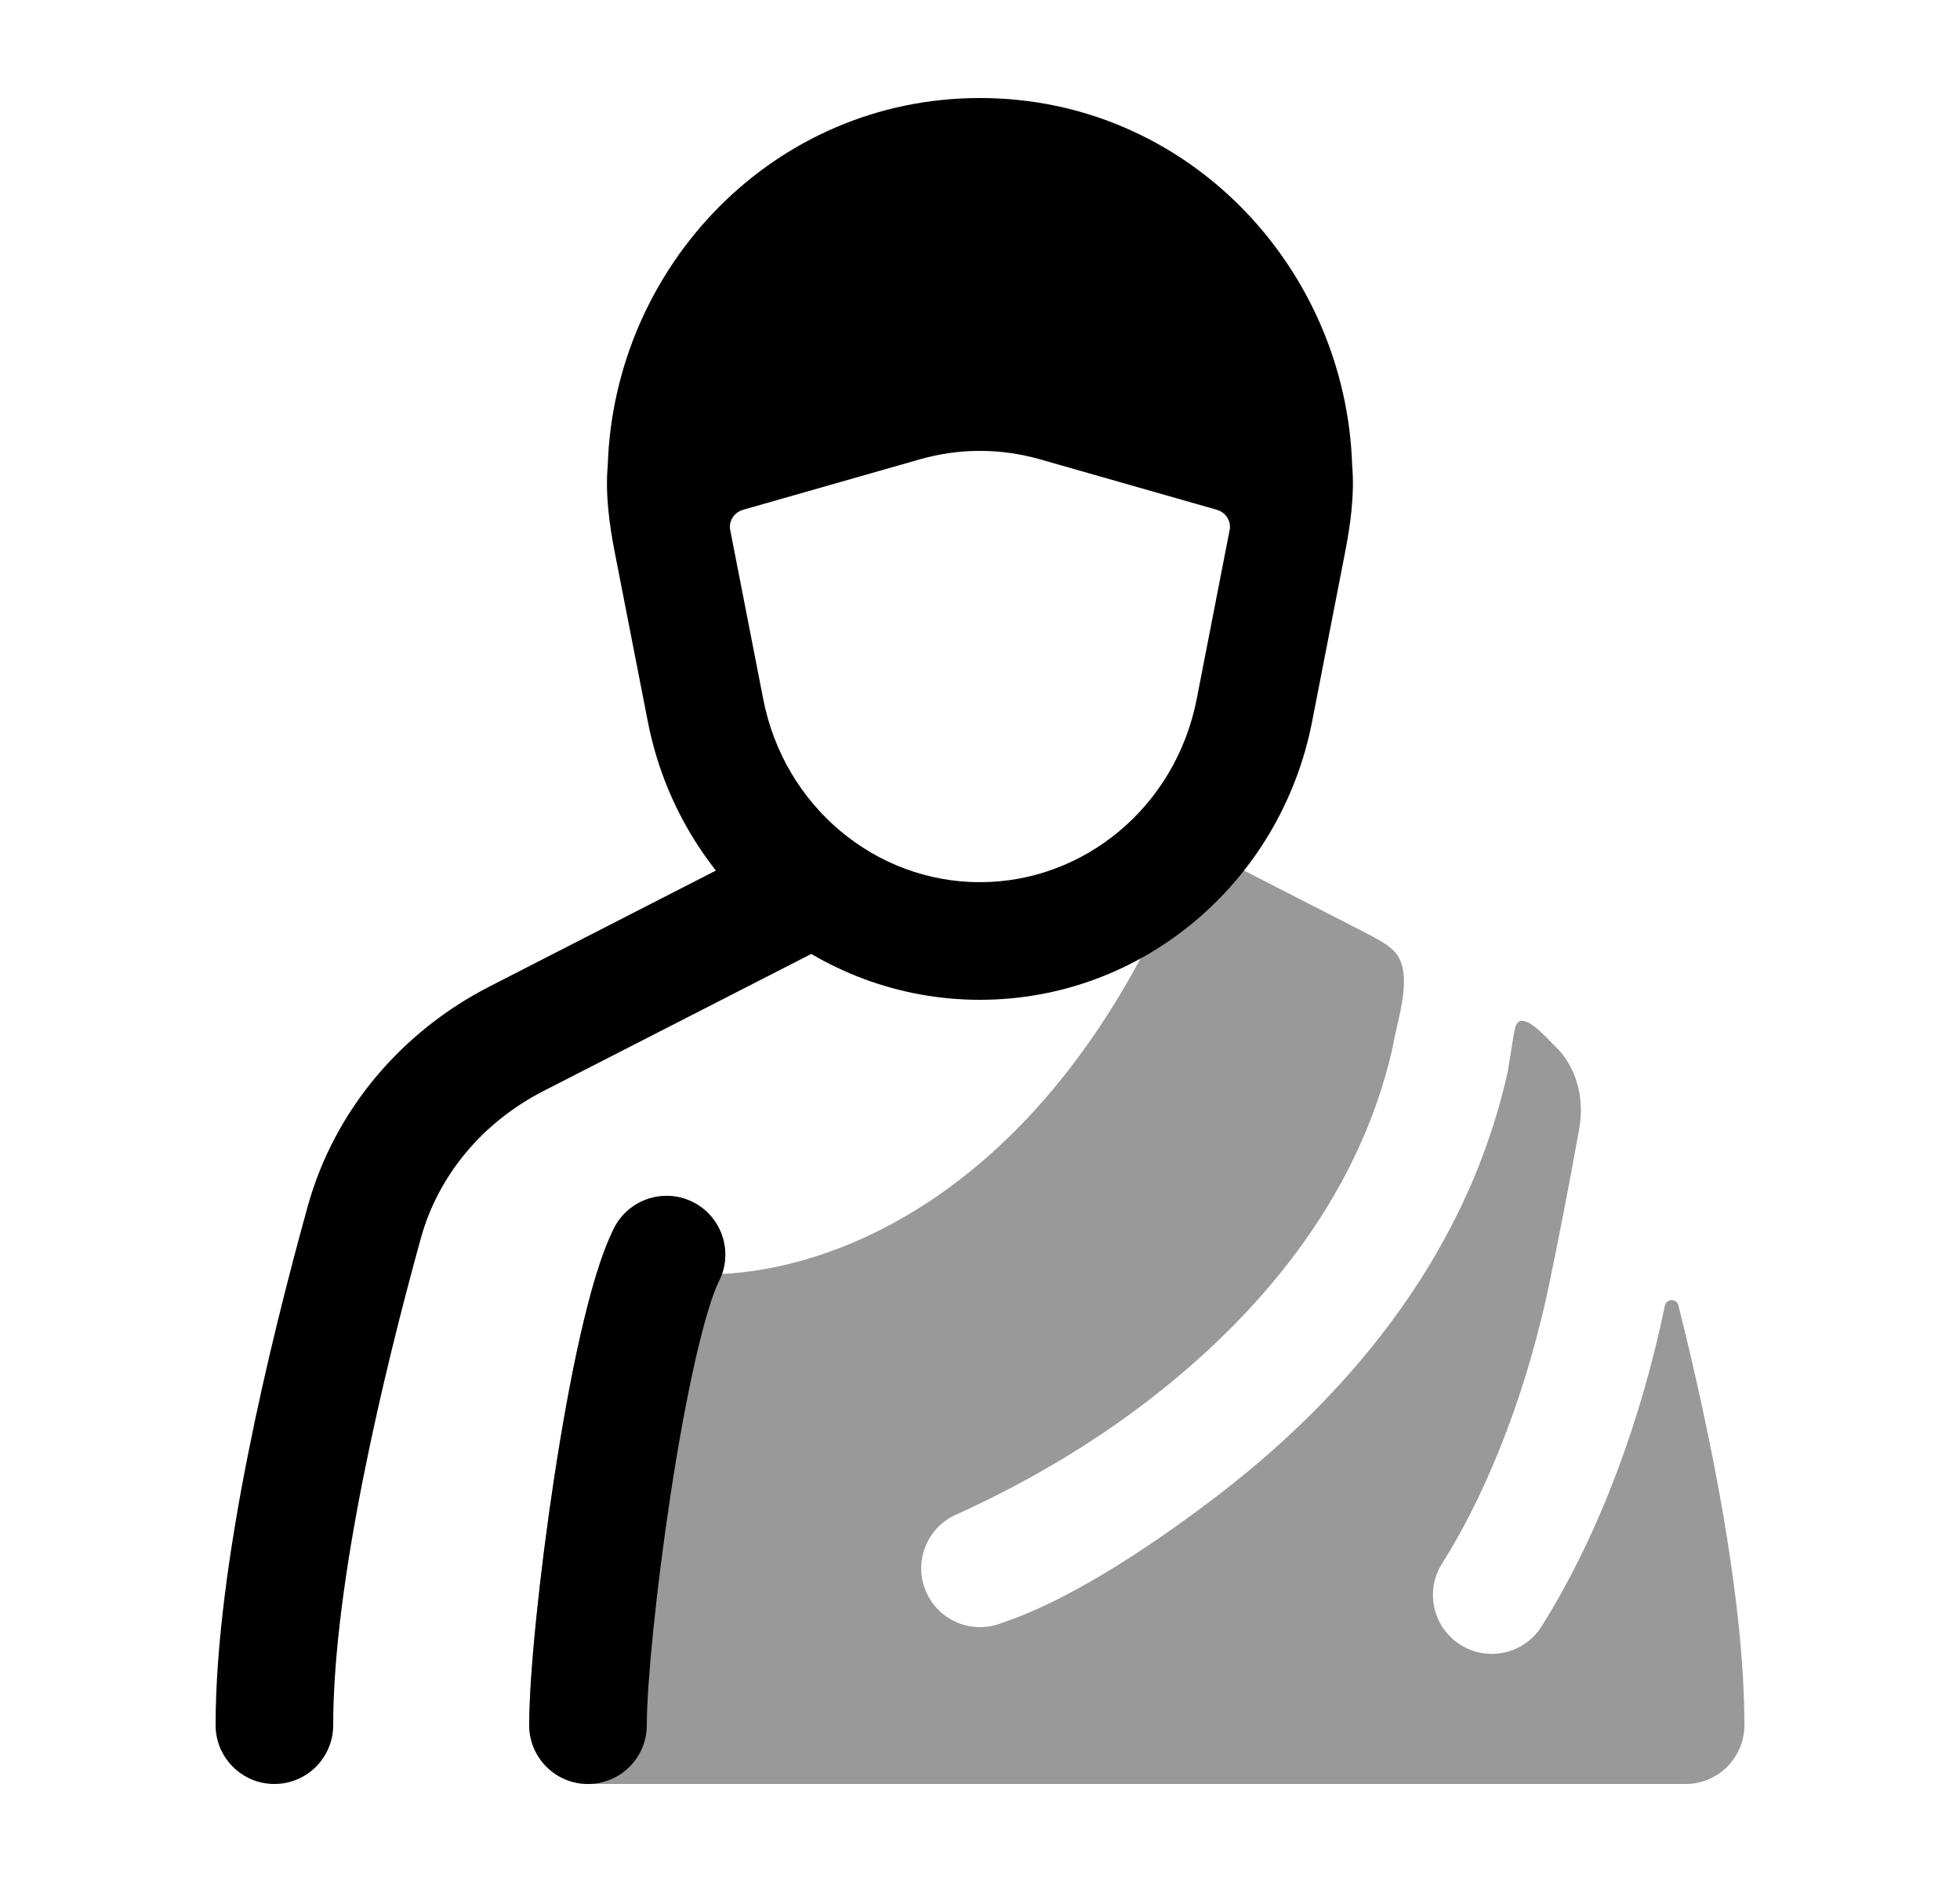 <svg width="25" height="24" viewBox="0 0 25 24" fill="none" xmlns="http://www.w3.org/2000/svg">
<path d="M10.342 12.168C10.71 11.979 10.856 11.527 10.668 11.159C10.479 10.79 10.027 10.644 9.658 10.832L6.248 12.578C5.13 13.15 4.267 14.149 3.924 15.387C3.449 17.102 2.75 19.954 2.75 22C2.75 22.414 3.086 22.75 3.5 22.75C3.914 22.75 4.25 22.414 4.25 22C4.25 20.184 4.891 17.515 5.369 15.787C5.593 14.981 6.162 14.307 6.932 13.913L10.342 12.168Z" fill="currentColor"/>
<path opacity="0.4" d="M15.342 10.832C14.973 10.644 14.521 10.79 14.332 11.159C14.155 11.505 14.274 11.926 14.596 12.132C12.882 15.385 10.524 16.185 9.21 16.246C9.332 15.896 9.178 15.501 8.838 15.33C8.467 15.144 8.017 15.294 7.831 15.664C7.661 16.003 7.52 16.511 7.402 17.032C7.279 17.574 7.167 18.203 7.071 18.83C6.882 20.069 6.75 21.365 6.75 22C6.75 22.414 7.086 22.75 7.5 22.75H21.5C21.914 22.75 22.25 22.414 22.25 22C22.25 20.399 21.822 18.305 21.409 16.648C21.386 16.555 21.254 16.559 21.235 16.652C20.942 18.072 20.413 19.547 19.663 20.74C19.442 21.091 18.979 21.196 18.628 20.975C18.278 20.755 18.172 20.292 18.393 19.941C19.026 18.934 19.5 17.637 19.766 16.349L19.766 16.347C19.865 15.872 20.015 15.116 20.143 14.396C20.212 14.008 20.113 13.602 19.826 13.332C19.745 13.256 19.508 12.977 19.386 13.023C19.332 13.043 19.32 13.115 19.297 13.259L19.232 13.663C18.679 16.152 17.03 17.913 15.584 19.031C14.855 19.594 13.723 20.383 12.779 20.696C12.394 20.85 11.958 20.663 11.804 20.279C11.65 19.894 11.837 19.458 12.221 19.304C13.089 18.907 13.909 18.429 14.667 17.844C15.966 16.84 17.311 15.359 17.763 13.359C17.815 13.034 18.002 12.526 17.848 12.222C17.774 12.077 17.618 11.998 17.306 11.838L15.342 10.832Z" fill="currentColor"/>
<path fill-rule="evenodd" clip-rule="evenodd" d="M8.838 15.329C9.208 15.515 9.357 15.966 9.172 16.336C9.091 16.497 8.982 16.845 8.865 17.363C8.753 17.859 8.646 18.451 8.554 19.056C8.368 20.279 8.25 21.483 8.25 22C8.25 22.414 7.914 22.75 7.5 22.75C7.086 22.75 6.75 22.414 6.75 22C6.75 21.364 6.882 20.068 7.071 18.83C7.167 18.203 7.279 17.574 7.402 17.032C7.52 16.511 7.661 16.003 7.831 15.664C8.017 15.294 8.467 15.144 8.838 15.329Z" fill="currentColor"/>
<path fill-rule="evenodd" clip-rule="evenodd" d="M17.247 5.934C17.279 6.299 17.226 6.688 17.156 7.047L16.736 9.202C16.336 11.252 14.572 12.75 12.499 12.75C10.426 12.75 8.663 11.252 8.263 9.202L7.842 7.047C7.772 6.688 7.719 6.299 7.752 5.934C7.834 3.403 9.862 1.25 12.499 1.25C15.137 1.25 17.165 3.403 17.247 5.934ZM9.314 6.759C9.292 6.644 9.365 6.533 9.478 6.501L11.735 5.857C12.237 5.714 12.761 5.714 13.264 5.857L15.521 6.501C15.634 6.533 15.707 6.644 15.684 6.759L15.264 8.915C14.996 10.286 13.829 11.25 12.499 11.25C11.169 11.25 10.002 10.286 9.735 8.915L9.314 6.759Z" fill="currentColor"/>
</svg>
